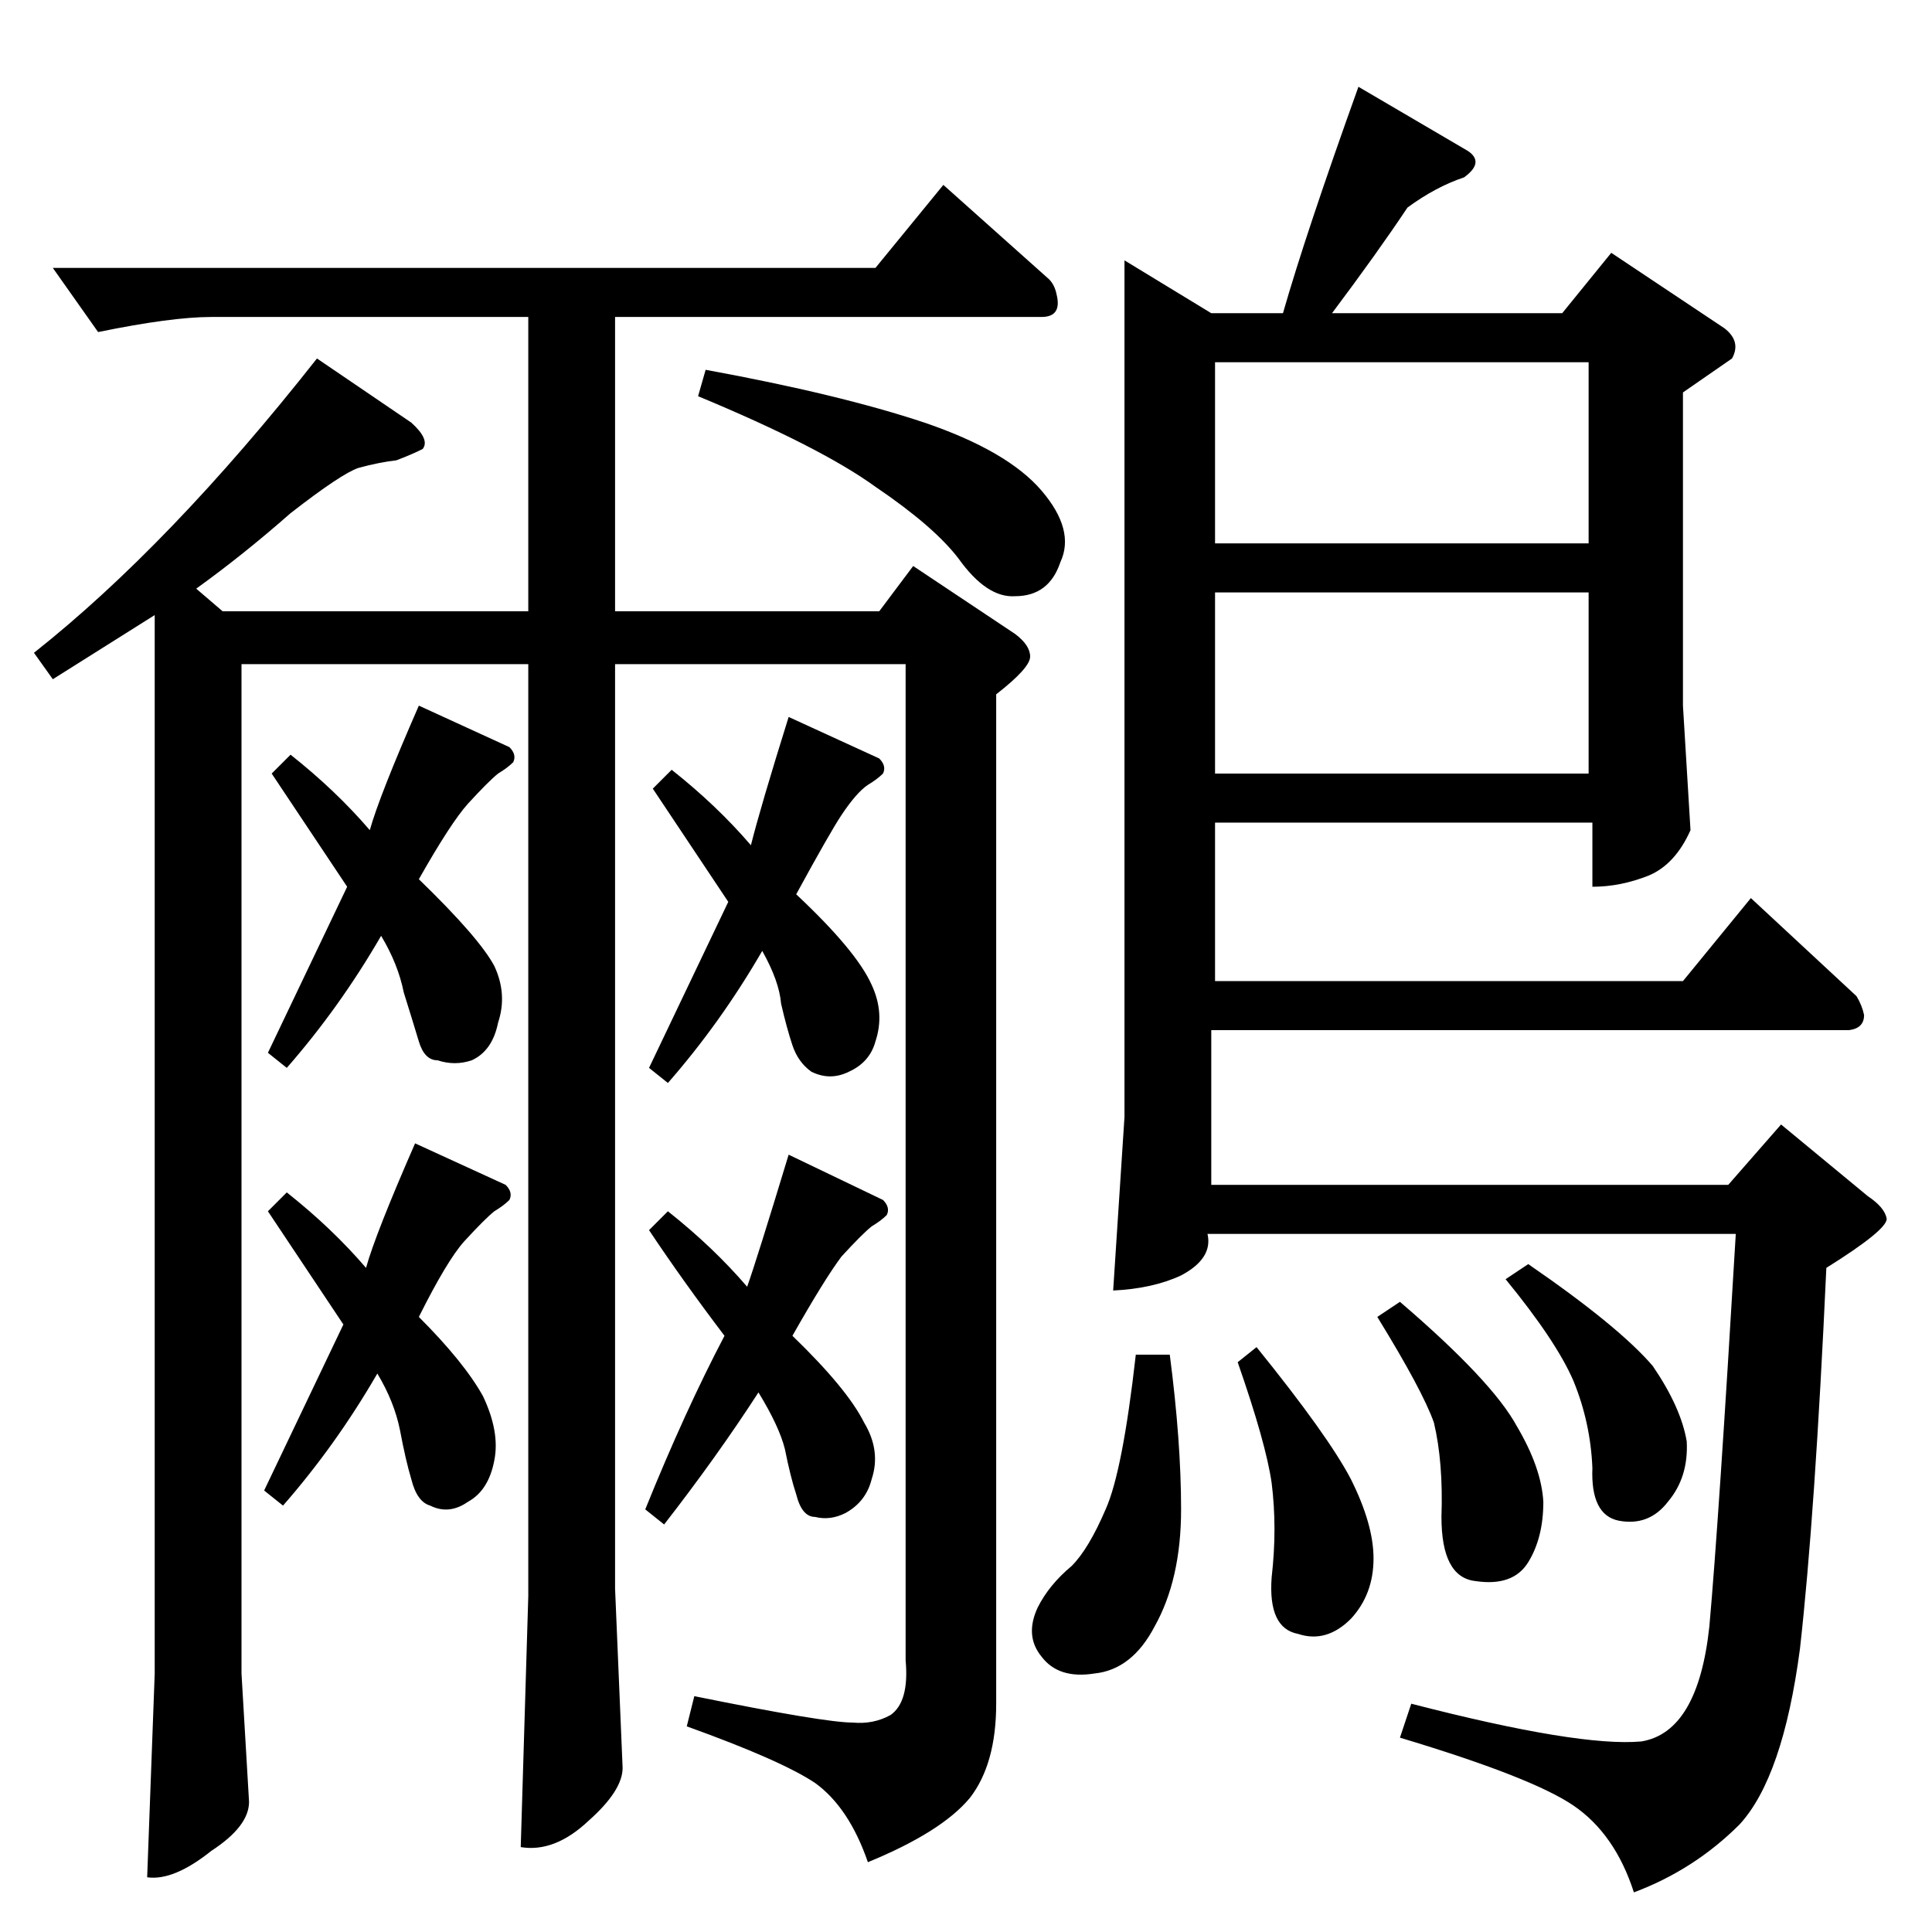 <?xml version="1.0" standalone="no"?>
<!DOCTYPE svg PUBLIC "-//W3C//DTD SVG 1.1//EN" "http://www.w3.org/Graphics/SVG/1.1/DTD/svg11.dtd" >
<svg xmlns="http://www.w3.org/2000/svg" xmlns:xlink="http://www.w3.org/1999/xlink" version="1.1" viewBox="0 -205 1024 1024">
  <g transform="matrix(1 0 0 -1 0 819)">
   <path fill="currentColor"
d="M28 882h436l36 44l56 -50q3 -3 4 -8q3 -12 -8 -12h-226v-156h140l18 24l54 -36q8 -6 8 -12t-18 -20v-535q0 -32 -14 -50q-15 -18 -54 -34q-10 29 -28 42q-18 12 -68 30l4 16q69 -14 84 -14q11 -1 20 4q10 7 8 29v528h-154v-490l4 -95q0 -12 -18 -28q-18 -17 -36 -14
l4 133v494h-152v-535l4 -68q0 -13 -20 -26q-20 -16 -34 -14l4 108v561l-54 -34l-10 14q72 57 150 156l50 -34q10 -9 6 -14q-6 -3 -14 -6q-9 -1 -20 -4q-9 -3 -36 -24q-25 -22 -50 -40l14 -12h162v156h-168q-21 0 -60 -8l-24 34v0v0zM370 814l4 14q71 -13 116 -28
q44 -15 62 -36t10 -38q-6 -18 -24 -18q-15 -1 -30 20q-13 17 -44 38q-29 21 -94 48v0v0zM196 584q5 18 26 66l48 -22q4 -4 2 -8q-3 -3 -8 -6q-5 -4 -16 -16q-9 -10 -26 -40q32 -31 40 -46q7 -15 2 -30q-3 -15 -14 -20q-9 -3 -18 0q-7 0 -10 10t-8 26q-3 15 -12 30
q-22 -38 -50 -70l-10 8l42 88l-40 60l10 10q24 -19 42 -40v0v0zM194 352q5 18 26 66l48 -22q4 -4 2 -8q-3 -3 -8 -6q-5 -4 -16 -16q-9 -10 -24 -40q24 -24 34 -42q9 -19 6 -34q-3 -16 -14 -22q-10 -7 -20 -2q-7 2 -10 14q-3 10 -6 26q-3 15 -12 30q-22 -38 -50 -70l-10 8
l42 88l-40 60l10 10q24 -19 42 -40v0v0zM398 576q5 20 20 68l48 -22q4 -4 2 -8q-3 -3 -8 -6q-6 -4 -14 -16q-6 -9 -24 -42q32 -30 40 -48q7 -15 2 -30q-3 -11 -14 -16q-10 -5 -20 0q-7 5 -10 14t-6 22q-1 12 -10 28q-22 -38 -50 -70l-10 8l42 88l-40 60l10 10q24 -19 42 -40
v0v0zM396 342q5 14 22 70l50 -24q4 -4 2 -8q-3 -3 -8 -6q-5 -4 -16 -16q-9 -12 -26 -42q29 -28 38 -46q9 -15 4 -30q-3 -12 -14 -18q-8 -4 -16 -2q-7 0 -10 12q-3 9 -6 24q-3 12 -14 30q-22 -34 -50 -70l-10 8q21 52 42 92q-22 29 -40 56l10 10q24 -19 42 -40v0v0zM642 858
h38q12 42 40 120l58 -34q9 -6 -2 -14q-15 -5 -30 -16q-16 -24 -40 -56h122l26 32l60 -40q9 -7 4 -16l-26 -18v-166l4 -66q-8 -18 -22 -24q-15 -6 -30 -6v34h-200v-84h248l36 44l56 -52q3 -5 4 -10q0 -7 -8 -8h-338v-82h274l28 32l46 -38q9 -6 10 -12q0 -6 -32 -26
q-6 -131 -14 -202q-9 -68 -32 -93q-24 -24 -56 -36q-10 31 -32 46t-92 36l6 18q89 -23 122 -20q30 5 36 61q5 56 14 208h-280q3 -13 -14 -22q-15 -7 -36 -8l6 92v454l46 -28v0v0zM644 614h198v96h-198v-96v0v0zM644 736h198v96h-198v-96v0v0zM602 306h18q6 -46 6 -82
q0 -37 -14 -62q-12 -23 -32 -25q-19 -3 -28 9q-9 11 -2 26q6 12 18 22q9 9 18 30q9 20 16 82v0v0zM656 302l10 8q38 -47 50 -70q12 -24 12 -42q0 -19 -12 -32q-13 -13 -28 -8q-16 3 -14 30q3 26 0 50q-3 21 -18 64v0v0zM798 346l12 8q48 -33 66 -54q15 -22 18 -40
q1 -19 -10 -32q-10 -13 -26 -10q-15 3 -14 28q-1 24 -10 46q-9 21 -36 54v0v0zM730 326l12 8q49 -42 62 -66q13 -22 14 -40q0 -19 -8 -32t-28 -10q-18 2 -18 34q1 29 -4 50q-6 17 -30 56v0v0z" />
  </g>

</svg>

